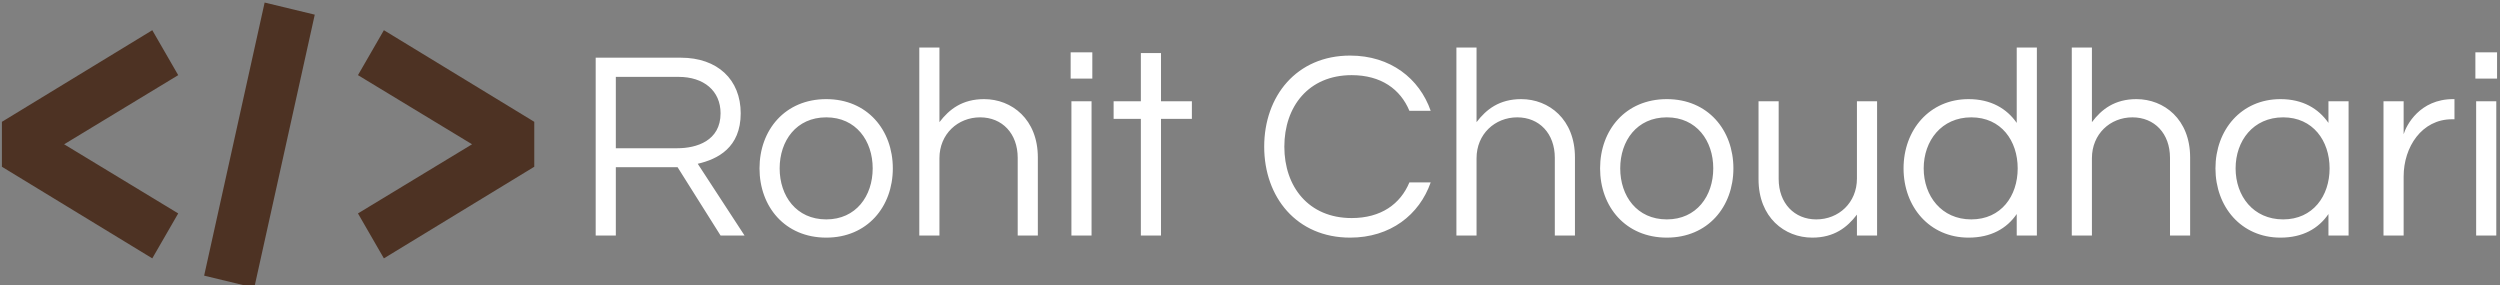 <svg data-v-423bf9ae="" xmlns="http://www.w3.org/2000/svg" viewBox="0 0 789 90" class="iconLeft"><rect x="0" y="0" width="789" height="90" fill="#808080" stroke="none"/><!----><!----><!----><g data-v-423bf9ae="" id="dd8f3e0b-fb7e-4577-8cf2-3ba56c2e3fdd" fill="#ffffff" transform="matrix(6.054,0,0,6.054,181.158,4.828)"><path d="M2.18 7.92L5.40 7.92L7.64 11.48L8.89 11.48L6.45 7.74C7.49 7.50 8.69 6.90 8.69 5.11C8.69 3.35 7.48 2.21 5.57 2.21L1.13 2.21L1.13 11.48L2.18 11.48ZM2.18 3.21L5.45 3.21C6.76 3.21 7.64 3.93 7.64 5.11C7.64 6.55 6.38 6.93 5.39 6.93L2.18 6.93ZM13.15 4.37C11.00 4.37 9.67 5.98 9.67 7.98C9.67 9.98 11.00 11.59 13.15 11.59C15.29 11.59 16.62 9.98 16.62 7.98C16.62 5.98 15.29 4.37 13.15 4.37ZM13.15 10.64C11.59 10.64 10.72 9.42 10.72 7.98C10.72 6.54 11.59 5.32 13.15 5.32C14.70 5.32 15.57 6.54 15.57 7.98C15.57 9.42 14.70 10.64 13.15 10.64ZM18.00 1.68L18.00 11.48L19.05 11.48L19.05 7.45C19.05 6.19 20.01 5.32 21.17 5.32C22.32 5.32 23.13 6.16 23.13 7.43L23.13 11.48L24.18 11.48L24.18 7.41C24.18 5.42 22.82 4.37 21.38 4.37C20.24 4.37 19.56 4.90 19.05 5.57L19.05 1.68ZM25.93 11.48L26.98 11.48L26.98 4.48L25.93 4.48ZM25.89 1.93L25.89 3.30L27.02 3.30L27.02 1.93ZM30.60 11.48L30.60 5.40L32.21 5.40L32.21 4.48L30.60 4.48L30.60 1.97L29.55 1.97L29.55 4.48L28.13 4.48L28.13 5.40L29.55 5.40L29.55 11.48ZM40.54 10.57C38.29 10.57 37.03 8.93 37.03 6.85C37.03 4.76 38.29 3.12 40.54 3.12C42.07 3.12 43.08 3.85 43.55 4.98L44.66 4.98C44.07 3.29 42.56 2.10 40.46 2.10C37.67 2.10 35.98 4.21 35.98 6.85C35.98 9.48 37.67 11.59 40.46 11.59C42.56 11.59 44.07 10.40 44.66 8.71L43.55 8.71C43.08 9.84 42.07 10.57 40.54 10.57ZM46.00 1.68L46.00 11.48L47.05 11.48L47.05 7.45C47.05 6.19 48.01 5.32 49.17 5.32C50.32 5.32 51.13 6.16 51.13 7.43L51.13 11.48L52.18 11.48L52.18 7.41C52.18 5.42 50.82 4.37 49.38 4.37C48.24 4.37 47.56 4.90 47.05 5.57L47.05 1.68ZM56.97 4.37C54.82 4.37 53.49 5.98 53.49 7.98C53.49 9.98 54.82 11.59 56.97 11.59C59.11 11.59 60.44 9.98 60.44 7.98C60.44 5.98 59.11 4.37 56.97 4.37ZM56.97 10.64C55.41 10.64 54.54 9.42 54.54 7.98C54.54 6.54 55.41 5.32 56.97 5.32C58.52 5.32 59.39 6.54 59.39 7.98C59.39 9.42 58.52 10.64 56.97 10.64ZM67.93 11.48L67.93 4.48L66.88 4.48L66.88 8.51C66.88 9.77 65.93 10.64 64.76 10.64C63.62 10.64 62.80 9.80 62.80 8.53L62.80 4.48L61.75 4.48L61.75 8.55C61.75 10.54 63.11 11.59 64.55 11.59C65.69 11.59 66.37 11.06 66.88 10.39L66.88 11.48ZM72.70 4.37C70.66 4.37 69.31 5.98 69.31 7.98C69.31 9.98 70.66 11.59 72.70 11.59C73.86 11.59 74.69 11.12 75.21 10.36L75.21 11.48L76.26 11.48L76.26 1.68L75.21 1.68L75.21 5.61C74.69 4.86 73.86 4.37 72.70 4.37ZM72.84 10.64C71.29 10.64 70.36 9.42 70.36 7.98C70.36 6.54 71.29 5.32 72.84 5.32C74.40 5.32 75.26 6.54 75.26 7.98C75.26 9.42 74.40 10.64 72.84 10.64ZM78.08 1.68L78.08 11.48L79.13 11.48L79.13 7.45C79.13 6.19 80.08 5.32 81.24 5.32C82.39 5.32 83.20 6.16 83.20 7.43L83.20 11.48L84.25 11.48L84.25 7.41C84.25 5.42 82.89 4.37 81.45 4.37C80.32 4.37 79.63 4.90 79.13 5.57L79.13 1.68ZM88.96 4.37C86.91 4.37 85.57 5.98 85.57 7.98C85.57 9.98 86.91 11.59 88.96 11.59C90.12 11.59 90.94 11.12 91.46 10.36L91.46 11.48L92.51 11.48L92.51 4.48L91.46 4.48L91.46 5.61C90.94 4.86 90.12 4.37 88.96 4.37ZM89.10 10.64C87.54 10.64 86.62 9.42 86.62 7.98C86.62 6.54 87.54 5.32 89.10 5.32C90.65 5.32 91.52 6.54 91.52 7.98C91.52 9.42 90.65 10.64 89.10 10.64ZM97.96 4.37C96.22 4.37 95.52 5.73 95.38 6.20L95.38 4.48L94.33 4.48L94.33 11.48L95.38 11.48L95.38 8.40C95.38 6.86 96.33 5.42 97.90 5.42L98.03 5.42L98.03 4.37ZM99.16 11.48L100.21 11.48L100.21 4.48L99.16 4.48ZM99.12 1.93L99.12 3.30L100.25 3.30L100.25 1.93Z"></path></g><!----><g data-v-423bf9ae="" id="3c72665b-47eb-4d59-8a69-c3f180f697fd" transform="matrix(5.455,0,0,5.455,-24.491,-63.564)" stroke="none" fill="#4D3223"><path clip-rule="evenodd" d="M26.7 13.4L25.2 16l6.6 4-6.6 4 1.5 2.6 8.7-5.3v-2.6l-8.7-5.3zm-13.4 0l-8.7 5.3v2.6l8.7 5.3 1.5-2.6-6.6-4 6.6-4-1.5-2.6zm3 14.2l2.9.7 3.5-15.8-2.9-.7-3.5 15.8z"></path></g><!----></svg>
